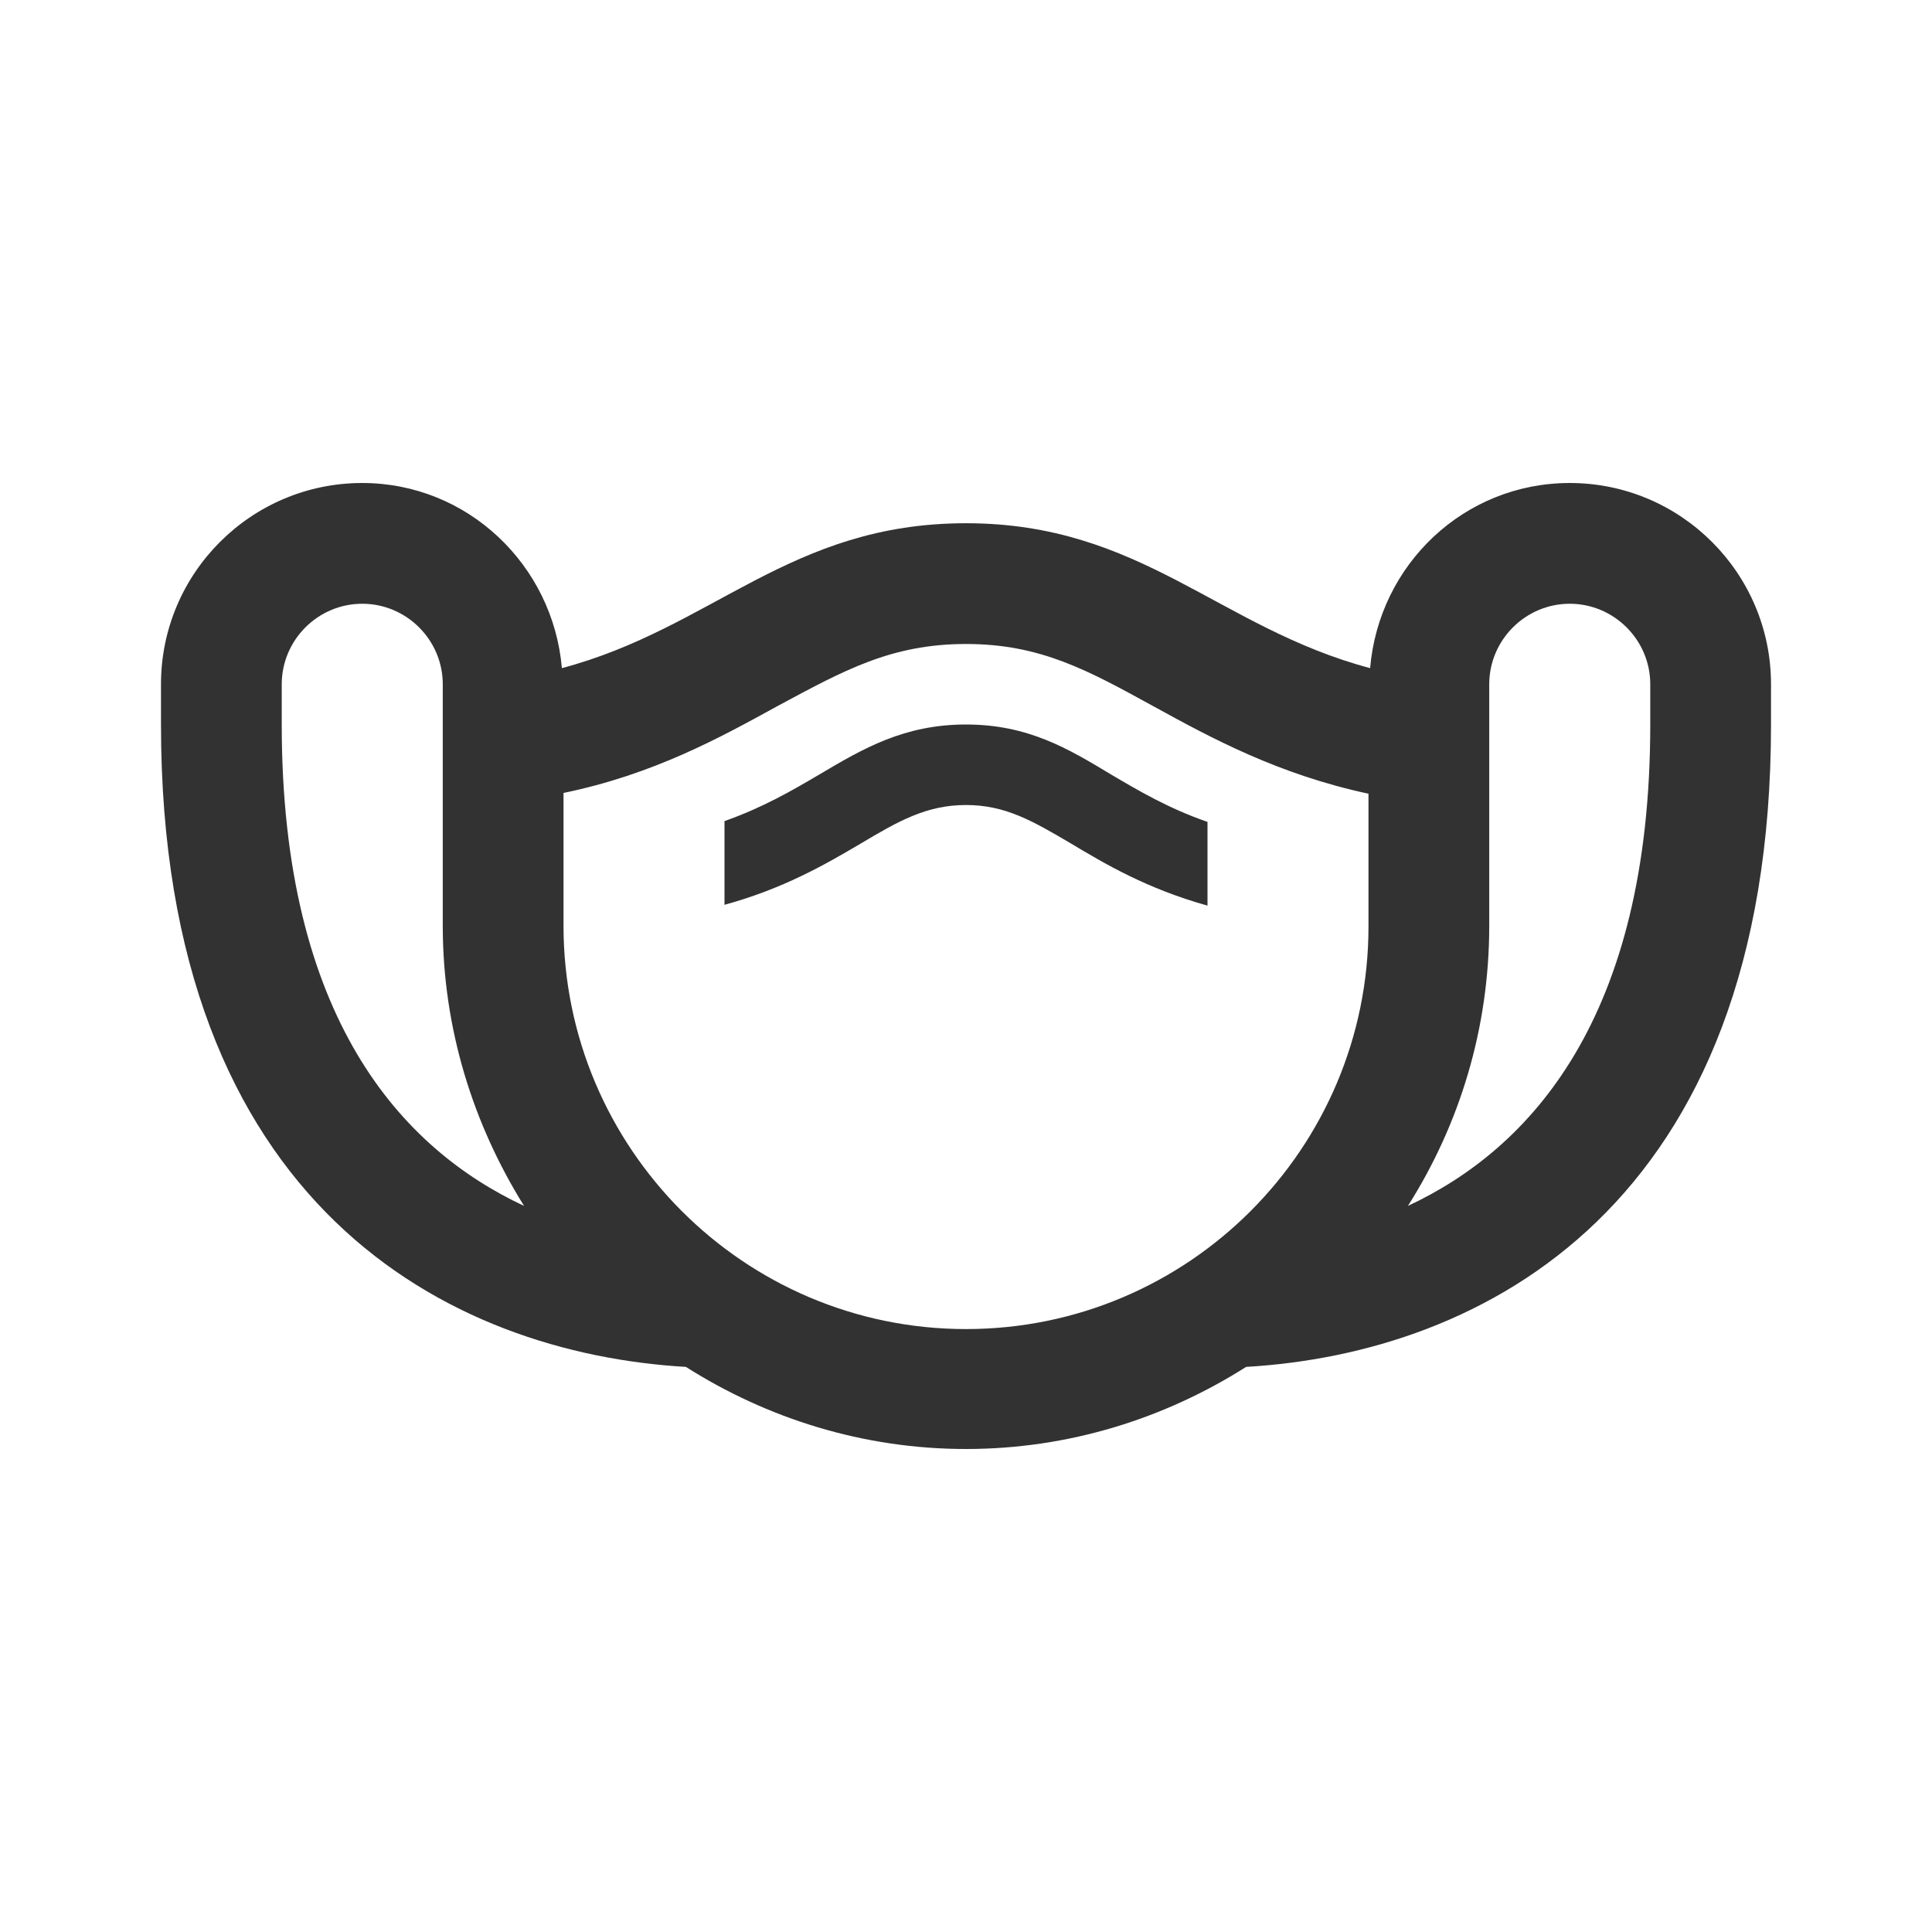 <svg width="52" height="52" viewBox="0 0 52 52" fill="none" xmlns="http://www.w3.org/2000/svg">
<path d="M42.25 13C39.412 13 37.115 15.188 36.877 17.983C32.803 16.9 30.723 14.083 26 14.083C21.255 14.083 19.197 16.9 15.123 17.983C14.885 15.21 12.588 13 9.75 13C6.76 13 4.333 15.427 4.333 18.417V19.5C4.333 32.5 12.133 36.422 18.46 36.79C20.648 38.177 23.227 39 26 39C28.773 39 31.352 38.177 33.54 36.79C39.867 36.422 47.667 32.5 47.667 19.5V18.417C47.667 15.427 45.24 13 42.25 13ZM7.583 19.5V18.417C7.583 17.225 8.558 16.25 9.75 16.25C10.942 16.25 11.917 17.225 11.917 18.417V24.917C11.917 27.69 12.74 30.268 14.105 32.457C10.812 30.918 7.583 27.408 7.583 19.5ZM15.167 24.917V21.342C17.593 20.843 19.392 19.847 20.93 19.002C22.707 18.048 23.985 17.333 26 17.333C28.015 17.333 29.293 18.048 31.07 19.023C32.608 19.868 34.407 20.843 36.833 21.363V24.938C36.833 30.918 31.98 35.772 26 35.772C20.02 35.772 15.167 30.897 15.167 24.917ZM44.417 19.5C44.417 27.408 41.188 30.918 37.895 32.457C39.282 30.268 40.083 27.69 40.083 24.917V18.417C40.083 17.225 41.058 16.25 42.25 16.25C43.442 16.25 44.417 17.225 44.417 18.417V19.5ZM23.162 22.707C22.208 23.27 21.082 23.92 19.5 24.353V22.1C20.54 21.732 21.32 21.277 22.057 20.843C23.227 20.15 24.332 19.5 26 19.5C27.668 19.5 28.752 20.15 29.9 20.843C30.637 21.277 31.438 21.753 32.5 22.122V24.375C30.875 23.92 29.77 23.27 28.795 22.685C27.798 22.1 27.062 21.667 26 21.667C24.938 21.667 24.18 22.1 23.162 22.707Z" fill="#323232"/>
</svg>
